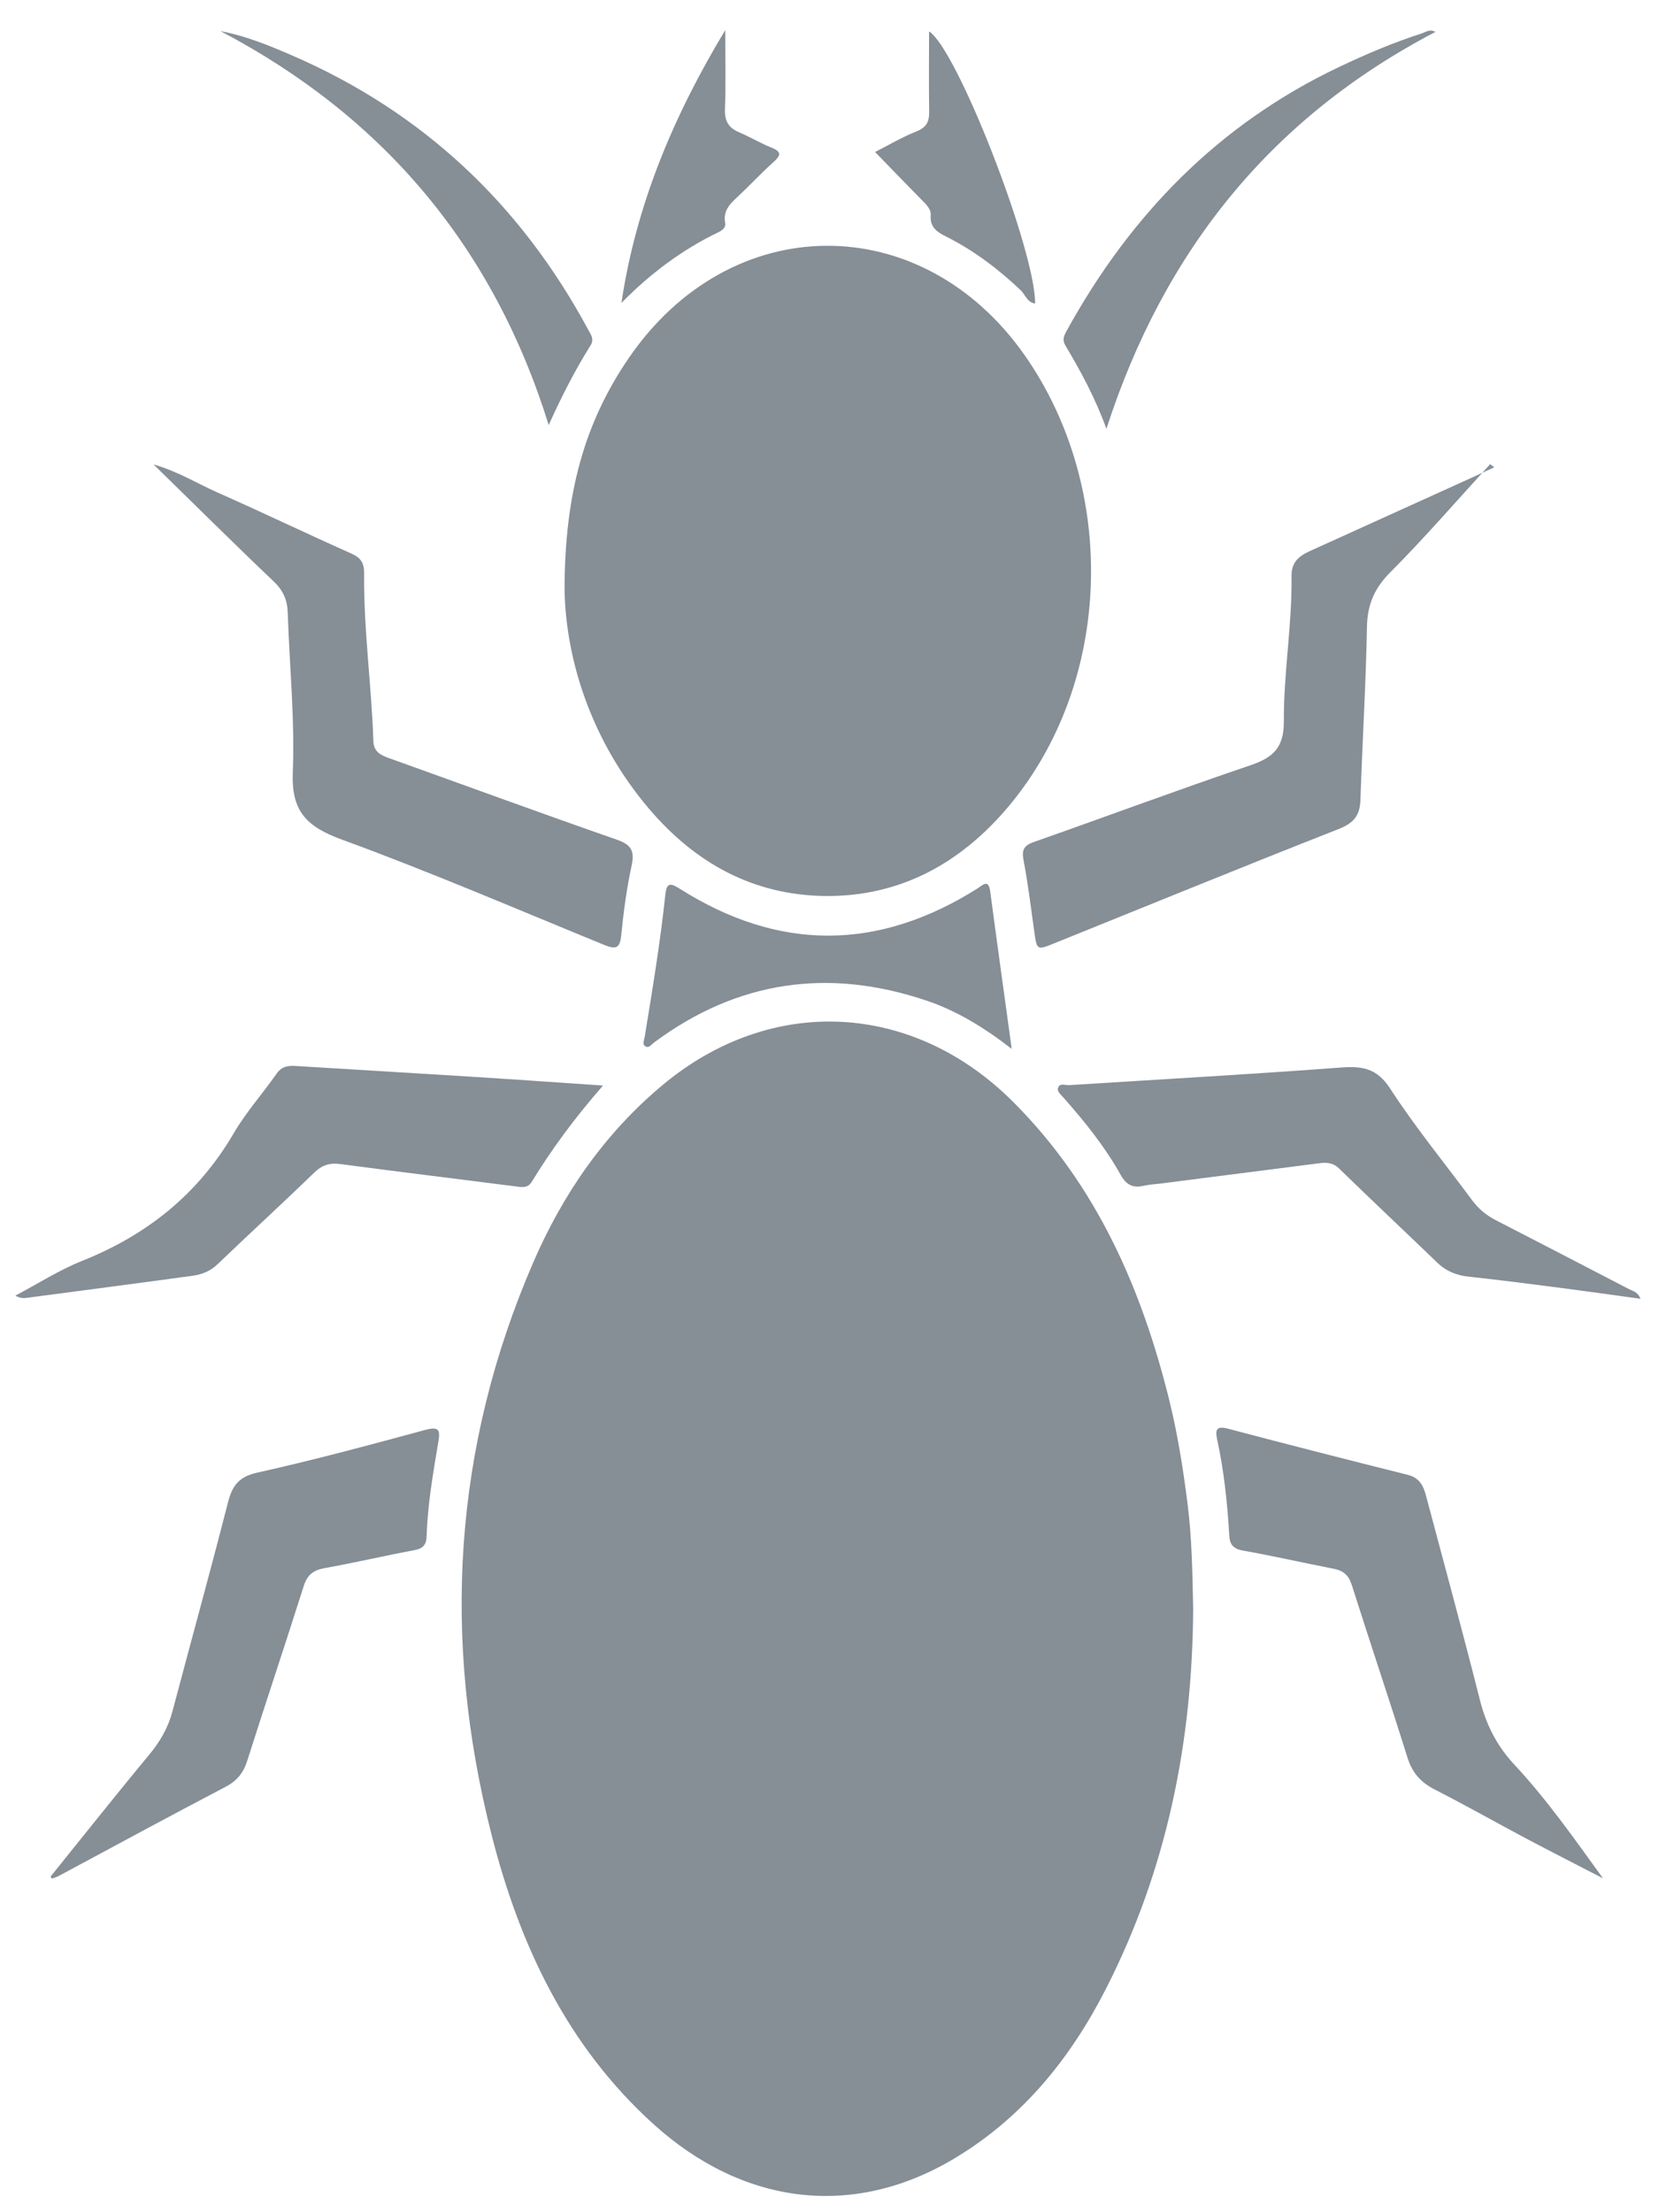 <svg width="54" height="72" viewBox="0 0 54 72" fill="none" xmlns="http://www.w3.org/2000/svg">
<g id="Group">
<path id="Vector" d="M38.837 52.38C38.812 56.697 37.982 60.828 36.012 64.701C34.862 66.963 33.326 68.873 31.138 70.206C27.784 72.252 24.179 71.758 21.281 69.142C18.469 66.605 16.913 63.314 15.998 59.706C14.383 53.35 14.744 47.12 17.363 41.073C18.329 38.847 19.688 36.883 21.569 35.312C25.11 32.36 29.719 32.601 32.981 35.866C35.696 38.584 37.162 41.935 38.065 45.593C38.337 46.702 38.514 47.829 38.657 48.96C38.799 50.094 38.815 51.237 38.837 52.377V52.38Z" fill="#868E96"/>
<path id="Vector_2" d="M18.377 19.244C18.37 16.045 19.045 13.736 20.454 11.671C23.764 6.81 29.994 6.778 33.352 11.56C36.395 15.903 36.231 22.203 32.819 26.257C31.267 28.1 29.285 29.196 26.83 29.161C24.502 29.126 22.624 28.084 21.126 26.323C19.222 24.084 18.427 21.452 18.377 19.244Z" fill="#868E96"/>
<path id="Vector_3" d="M5.017 15.12C5.831 15.364 6.436 15.744 7.079 16.029C8.539 16.675 9.977 17.366 11.434 18.015C11.747 18.154 11.855 18.322 11.852 18.658C11.833 20.482 12.092 22.294 12.153 24.115C12.165 24.467 12.381 24.571 12.647 24.669C15.124 25.556 17.591 26.462 20.074 27.327C20.546 27.492 20.663 27.691 20.559 28.172C20.397 28.92 20.296 29.68 20.22 30.444C20.179 30.874 20.036 30.903 19.675 30.757C16.831 29.595 14.006 28.378 11.123 27.324C9.996 26.909 9.48 26.421 9.53 25.148C9.6 23.418 9.423 21.676 9.366 19.941C9.353 19.526 9.217 19.215 8.906 18.921C7.627 17.705 6.376 16.46 5.01 15.127L5.017 15.12Z" fill="#868E96"/>
<path id="Vector_4" d="M48.507 15.104C47.427 16.283 46.382 17.493 45.257 18.623C44.731 19.149 44.506 19.684 44.494 20.416C44.459 22.288 44.342 24.16 44.282 26.032C44.266 26.548 44.06 26.789 43.572 26.982C40.478 28.198 37.396 29.459 34.311 30.703C33.75 30.931 33.75 30.925 33.665 30.317C33.557 29.541 33.462 28.765 33.316 27.995C33.25 27.653 33.332 27.517 33.655 27.403C36.009 26.576 38.346 25.705 40.709 24.904C41.444 24.654 41.792 24.328 41.789 23.485C41.779 21.905 42.061 20.331 42.039 18.744C42.033 18.307 42.273 18.101 42.622 17.942C44.399 17.138 46.179 16.33 47.956 15.523C48.184 15.418 48.408 15.313 48.637 15.209C48.592 15.174 48.551 15.143 48.507 15.108V15.104Z" fill="#868E96"/>
<path id="Vector_5" d="M1.65 61.071C2.717 59.75 3.769 58.42 4.855 57.112C5.21 56.684 5.473 56.232 5.615 55.693C6.214 53.428 6.841 51.167 7.421 48.896C7.563 48.342 7.779 48.06 8.384 47.927C10.22 47.518 12.039 47.027 13.853 46.536C14.313 46.413 14.329 46.571 14.265 46.942C14.097 47.949 13.92 48.953 13.888 49.976C13.879 50.264 13.787 50.397 13.492 50.451C12.511 50.635 11.535 50.863 10.55 51.04C10.189 51.107 9.999 51.265 9.885 51.623C9.286 53.517 8.653 55.402 8.051 57.296C7.924 57.695 7.722 57.958 7.338 58.157C5.52 59.108 3.715 60.089 1.906 61.059C1.837 61.096 1.758 61.115 1.685 61.144C1.672 61.119 1.659 61.093 1.647 61.068L1.65 61.071Z" fill="#868E96"/>
<path id="Vector_6" d="M52.181 61.135C51.341 60.701 50.499 60.273 49.663 59.83C48.674 59.304 47.699 58.753 46.701 58.243C46.248 58.012 45.969 57.701 45.814 57.207C45.225 55.329 44.595 53.46 43.999 51.582C43.895 51.256 43.718 51.116 43.404 51.056C42.422 50.866 41.447 50.641 40.462 50.467C40.142 50.41 40.028 50.271 40.012 49.973C39.952 48.918 39.841 47.873 39.616 46.841C39.553 46.546 39.587 46.397 39.967 46.498C41.919 47.015 43.873 47.512 45.83 48.003C46.207 48.098 46.334 48.364 46.419 48.69C47.008 50.907 47.613 53.118 48.174 55.342C48.377 56.14 48.728 56.827 49.286 57.426C50.353 58.569 51.249 59.852 52.181 61.138V61.135Z" fill="#868E96"/>
<path id="Vector_7" d="M19.628 35.331C18.7 36.392 17.958 37.402 17.3 38.476C17.195 38.647 17.03 38.647 16.85 38.622C14.931 38.375 13.008 38.143 11.088 37.887C10.737 37.839 10.484 37.915 10.224 38.169C9.185 39.176 8.118 40.151 7.076 41.152C6.838 41.38 6.562 41.482 6.258 41.523C4.459 41.77 2.657 42.004 0.855 42.242C0.747 42.258 0.633 42.242 0.5 42.169C1.229 41.783 1.929 41.333 2.692 41.029C4.798 40.186 6.455 38.856 7.608 36.883C8.01 36.196 8.548 35.594 9.008 34.938C9.172 34.704 9.381 34.678 9.628 34.694C11.595 34.815 13.562 34.932 15.532 35.055C16.85 35.138 18.164 35.233 19.628 35.331Z" fill="#868E96"/>
<path id="Vector_8" d="M53.391 42.27C52.52 42.15 51.694 42.033 50.864 41.925C49.853 41.795 48.843 41.662 47.83 41.554C47.421 41.513 47.079 41.38 46.784 41.095C45.72 40.072 44.643 39.059 43.585 38.029C43.383 37.833 43.17 37.83 42.93 37.861C41.213 38.08 39.496 38.301 37.78 38.52C37.596 38.542 37.406 38.552 37.225 38.593C36.88 38.672 36.662 38.568 36.481 38.245C35.965 37.32 35.303 36.499 34.603 35.708C34.524 35.619 34.403 35.524 34.438 35.41C34.492 35.236 34.669 35.324 34.793 35.318C37.742 35.131 40.691 34.966 43.639 34.745C44.342 34.691 44.818 34.764 45.251 35.432C46.065 36.686 47.016 37.846 47.906 39.049C48.111 39.328 48.362 39.543 48.672 39.705C50.12 40.449 51.567 41.2 53.011 41.95C53.138 42.017 53.306 42.036 53.398 42.273L53.391 42.27Z" fill="#868E96"/>
<path id="Vector_9" d="M32.927 34.134C32.022 33.434 31.135 32.895 30.156 32.566C26.973 31.492 24.002 31.913 21.288 33.931C21.196 33.997 21.116 34.14 20.99 34.042C20.904 33.975 20.968 33.852 20.983 33.754C21.237 32.208 21.493 30.665 21.658 29.107C21.696 28.752 21.804 28.721 22.108 28.914C25.345 30.973 28.588 30.957 31.825 28.911C31.99 28.806 32.173 28.597 32.231 29.012C32.452 30.678 32.684 32.341 32.931 34.137L32.927 34.134Z" fill="#868E96"/>
<path id="Vector_10" d="M36.012 13.951C35.635 12.919 35.172 12.076 34.681 11.25C34.567 11.06 34.634 10.924 34.713 10.778C36.794 6.993 39.67 4.035 43.604 2.172C44.478 1.757 45.368 1.38 46.29 1.083C46.41 1.045 46.524 0.937 46.724 1.038C41.38 3.829 37.893 8.152 36.015 13.951H36.012Z" fill="#868E96"/>
<path id="Vector_11" d="M7.183 1.013C7.994 1.168 8.745 1.475 9.486 1.795C13.746 3.635 16.939 6.638 19.14 10.72C19.225 10.879 19.352 11.031 19.225 11.237C18.712 12.054 18.278 12.909 17.86 13.834C16.067 8.066 12.504 3.813 7.183 1.016V1.013Z" fill="#868E96"/>
<path id="Vector_12" d="M33.69 9.878C33.433 9.843 33.373 9.59 33.224 9.447C32.493 8.754 31.698 8.152 30.795 7.699C30.51 7.557 30.266 7.401 30.295 7.018C30.311 6.8 30.146 6.654 30 6.505C29.5 5.998 29.006 5.485 28.483 4.947C28.933 4.719 29.367 4.459 29.835 4.275C30.171 4.142 30.25 3.943 30.244 3.62C30.231 2.755 30.241 1.893 30.241 1.022C31.147 1.583 33.7 8.136 33.693 9.878H33.69Z" fill="#868E96"/>
<path id="Vector_13" d="M20.227 9.856C20.705 6.67 21.918 3.778 23.606 0.981C23.606 1.9 23.628 2.727 23.597 3.55C23.584 3.933 23.707 4.158 24.053 4.304C24.411 4.456 24.75 4.659 25.11 4.804C25.465 4.947 25.408 5.067 25.168 5.283C24.775 5.634 24.417 6.024 24.03 6.385C23.774 6.622 23.53 6.847 23.603 7.25C23.631 7.402 23.524 7.49 23.387 7.557C22.2 8.127 21.164 8.906 20.227 9.859V9.856Z" fill="#868E96"/>
</g>
</svg>
